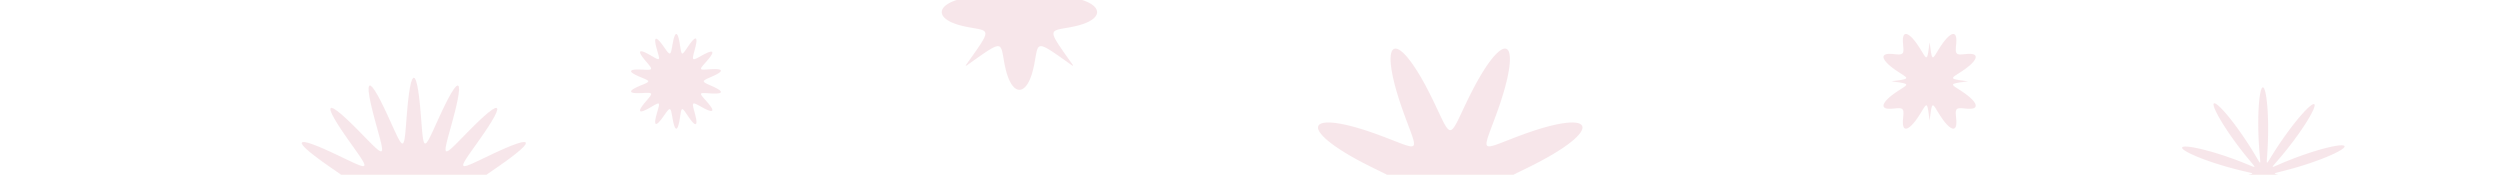 <svg width="1030" height="72" viewBox="0 0 1030 72" fill="none" xmlns="http://www.w3.org/2000/svg">
<g clip-path="url(#clip0_40586_297)">
<path fill-rule="evenodd" clip-rule="evenodd" d="M197.149 85.489V85.489L197.256 85.758L197.578 86.033L198.12 86.321L198.89 86.63L199.897 86.966L201.153 87.338L202.668 87.753L204.445 88.221L206.481 88.749L208.755 89.342L211.221 90.004L213.801 90.731L216.372 91.51L218.769 92.318L220.794 93.12L222.244 93.872L222.949 94.528L222.817 95.046L221.857 95.405L220.178 95.599L217.96 95.644L215.41 95.571L212.723 95.414L210.059 95.208L207.532 94.982L205.215 94.761L203.146 94.56L201.341 94.393L199.801 94.268L198.518 94.191L197.479 94.166L196.671 94.197L196.084 94.288L195.707 94.442L195.534 94.664L195.561 94.96L195.789 95.337L196.219 95.803L196.857 96.367L197.71 97.04L198.784 97.832L200.087 98.755L201.619 99.818L203.372 101.026L205.324 102.378L207.428 103.857L209.607 105.433L211.748 107.048L213.7 108.622L215.288 110.053L216.338 111.23L216.71 112.051L216.339 112.453L215.251 112.42L213.557 111.992L211.424 111.248L209.036 110.288L206.564 109.211L204.14 108.103L201.858 107.028L199.776 106.033L197.923 105.145L196.306 104.381L194.923 103.747L193.764 103.246L192.815 102.879L192.063 102.643L191.497 102.539L191.106 102.566L190.883 102.729L190.823 103.03L190.924 103.476L191.184 104.076L191.607 104.841L192.195 105.783L192.95 106.914L193.876 108.248L194.968 109.793L196.218 111.55L197.603 113.508L199.082 115.634L200.593 117.869L202.044 120.119L203.321 122.251L204.291 124.108L204.832 125.526L204.85 126.368L204.314 126.555L203.257 126.093L201.777 125.061L200.004 123.595L198.079 121.854L196.124 119.988L194.233 118.118L192.469 116.337L190.868 114.702L189.446 113.25L188.204 111.995L187.136 110.944L186.232 110.094L185.479 109.44L184.866 108.978L184.381 108.703L184.015 108.613L183.76 108.706L183.611 108.986L183.562 109.458L183.612 110.13L183.757 111.014L183.997 112.123L184.331 113.468L184.754 115.063L185.262 116.914L185.844 119.017L186.482 121.352L187.149 123.873L187.804 126.497L188.392 129.1L188.85 131.517L189.108 133.551L189.106 135.007L188.809 135.732L188.214 135.648L187.357 134.781L186.302 133.247L185.128 131.225L183.911 128.908L182.714 126.479L181.582 124.081L180.54 121.817L179.602 119.752L178.77 117.922L178.04 116.34L177.403 115.008L176.851 113.922L176.372 113.071L175.959 112.447L175.602 112.043L175.294 111.852L175.026 111.871L174.793 112.103L174.589 112.55L174.409 113.221L174.245 114.123L174.094 115.271L173.949 116.674L173.803 118.343L173.649 120.281L173.477 122.481L173.278 124.915L173.042 127.525L172.758 130.219L172.419 132.855L172.02 135.251L171.564 137.201L171.063 138.501L170.535 139L170.005 138.637L169.498 137.456L169.035 135.597L168.626 133.258L168.277 130.646L167.985 127.952L167.742 125.321L167.538 122.854L167.363 120.615L167.206 118.634L167.059 116.922L166.915 115.477L166.765 114.289L166.604 113.349L166.426 112.642L166.227 112.16L165.999 111.894L165.737 111.841L165.436 111.998L165.087 112.368L164.683 112.957L164.216 113.771L163.676 114.819L163.053 116.111L162.338 117.653L161.523 119.444L160.602 121.474L159.576 123.71L158.457 126.092L157.268 128.525L156.05 130.87L154.865 132.953L153.786 134.577L152.892 135.56L152.252 135.773L151.906 135.175L151.859 133.826L152.079 131.872L152.51 129.503L153.082 126.917L153.73 124.287L154.398 121.743L155.043 119.374L155.636 117.232L156.156 115.341L156.593 113.705L156.941 112.321L157.196 111.176L157.357 110.257L157.422 109.551L157.389 109.048L157.256 108.738L157.018 108.615L156.671 108.677L156.205 108.922L155.613 109.354L154.883 109.976L154.004 110.795L152.963 111.814L151.75 113.036L150.356 114.458L148.783 116.065L147.043 117.827L145.169 119.687L143.218 121.562L141.281 123.332L139.475 124.852L137.939 125.963L136.807 126.524L136.184 126.442L136.114 125.702L136.577 124.367L137.487 122.569L138.723 120.47L140.155 118.23L141.663 115.985L143.152 113.836L144.555 111.849L145.828 110.059L146.947 108.48L147.899 107.113L148.682 105.95L149.296 104.979L149.745 104.187L150.031 103.561L150.157 103.091L150.122 102.767L149.926 102.583L149.562 102.534L149.025 102.617L148.303 102.832L147.387 103.179L146.262 103.658L144.915 104.271L143.336 105.015L141.52 105.884L139.473 106.864L137.221 107.928L134.814 109.034L132.341 110.121L129.93 111.107L127.744 111.892L125.967 112.376L124.774 112.476L124.285 112.144L124.541 111.386L125.49 110.261L127.003 108.863L128.91 107.304L131.031 105.689L133.213 104.103L135.335 102.605L137.315 101.232L139.102 100.001L140.67 98.915L142.009 97.97L143.12 97.157L144.007 96.467L144.679 95.886L145.142 95.405L145.401 95.015L145.461 94.706L145.32 94.472L144.976 94.308L144.422 94.207L143.651 94.167L142.649 94.183L141.405 94.252L139.907 94.37L138.145 94.531L136.118 94.727L133.838 94.946L131.34 95.173L128.692 95.384L125.999 95.551L123.415 95.64L121.13 95.615L119.352 95.446L118.267 95.115L118 94.62L118.576 93.984L119.917 93.244L121.864 92.447L124.216 91.637L126.771 90.852L129.358 90.116L131.849 89.443L134.158 88.839L136.234 88.301L138.053 87.824L139.608 87.401L140.905 87.023L141.952 86.681L142.759 86.369L143.336 86.078L143.693 85.801L143.834 85.532L143.761 85.263L143.474 84.99L142.967 84.704L142.234 84.399L141.265 84.068L140.049 83.702L138.577 83.294L136.841 82.835L134.846 82.317L132.608 81.735L130.167 81.084L127.599 80.367L125.016 79.595L122.579 78.79L120.481 77.984L118.926 77.22L118.094 76.546L118.09 76.004L118.924 75.619L120.499 75.4L122.645 75.332L125.156 75.388L127.833 75.534L130.509 75.735L133.064 75.959L135.418 76.183L137.528 76.388L139.375 76.561L140.956 76.693L142.28 76.778L143.357 76.812L144.201 76.79L144.823 76.709L145.232 76.565L145.438 76.354L145.442 76.07L145.246 75.706L144.849 75.255L144.244 74.708L143.426 74.053L142.387 73.281L141.121 72.379L139.626 71.339L137.907 70.154L135.984 68.825L133.9 67.364L131.726 65.8L129.57 64.187L127.577 62.599L125.918 61.138L124.773 59.914L124.286 59.031L124.538 58.56L125.517 58.525L127.125 58.895L129.2 59.595L131.559 60.527L134.028 61.592L136.467 62.7L138.776 63.783L140.892 64.793L142.783 65.699L144.438 66.484L145.858 67.139L147.052 67.661L148.033 68.05L148.815 68.306L149.41 68.432L149.828 68.425L150.078 68.284L150.163 68.006L150.089 67.583L149.854 67.008L149.457 66.27L148.896 65.358L148.167 64.257L147.269 62.956L146.202 61.445L144.976 59.721L143.611 57.794L142.143 55.691L140.632 53.468L139.164 51.213L137.851 49.052L136.823 47.14L136.207 45.642L136.101 44.702L136.55 44.408L137.529 44.77L138.95 45.72L140.685 47.127L142.595 48.834L144.552 50.69L146.458 52.566L148.246 54.366L149.874 56.027L151.325 57.51L152.596 58.797L153.691 59.88L154.62 60.762L155.396 61.447L156.031 61.938L156.536 62.243L156.92 62.363L157.192 62.299L157.358 62.049L157.422 61.608L157.388 60.968L157.258 60.119L157.033 59.047L156.714 57.74L156.305 56.186L155.81 54.376L155.239 52.312L154.608 50.012L153.943 47.516L153.283 44.901L152.68 42.284L152.197 39.826L151.903 37.717L151.86 36.157L152.109 35.308L152.658 35.263L153.477 36.011L154.506 37.449L155.666 39.407L156.88 41.689L158.084 44.111L159.229 46.522L160.286 48.812L161.241 50.912L162.09 52.781L162.836 54.403L163.487 55.774L164.052 56.899L164.541 57.787L164.964 58.446L165.33 58.885L165.646 59.11L165.919 59.124L166.157 58.926L166.365 58.514L166.55 57.879L166.715 57.014L166.868 55.907L167.013 54.545L167.159 52.919L167.311 51.023L167.48 48.864L167.674 46.465L167.903 43.877L168.179 41.189L168.509 38.532L168.898 36.084L169.345 34.049L169.84 32.634L170.365 32L170.897 32.226L171.409 33.284L171.881 35.047L172.298 37.324L172.657 39.906L172.957 42.598L173.207 45.247L173.417 47.745L173.596 50.023L173.755 52.047L173.903 53.802L174.048 55.289L174.196 56.516L174.355 57.495L174.529 58.239L174.725 58.756L174.948 59.056L175.204 59.143L175.499 59.019L175.84 58.683L176.234 58.13L176.691 57.352L177.219 56.342L177.827 55.089L178.527 53.587L179.326 51.835L180.23 49.842L181.239 47.636L182.345 45.272L183.525 42.839L184.742 40.468L185.937 38.331L187.038 36.621L187.967 35.525L188.651 35.184L189.045 35.655L189.138 36.892L188.957 38.762L188.556 41.079L188.001 43.642L187.361 46.275L186.693 48.84L186.042 51.241L185.44 53.421L184.907 55.353L184.456 57.029L184.094 58.453L183.824 59.635L183.648 60.589L183.568 61.328L183.585 61.863L183.702 62.203L183.922 62.356L184.252 62.323L184.698 62.107L185.269 61.705L185.976 61.114L186.831 60.327L187.845 59.34L189.031 58.15L190.395 56.759L191.941 55.18L193.655 53.44L195.511 51.59L197.455 49.711L199.402 47.915L201.237 46.344L202.826 45.158L204.03 44.502L204.739 44.478L204.897 45.116L204.515 46.363L203.669 48.097L202.476 50.16L201.067 52.388L199.564 54.64L198.066 56.809L196.646 58.825L195.35 60.648L194.206 62.261L193.227 63.661L192.417 64.856L191.776 65.857L191.301 66.677L190.989 67.328L190.838 67.822L190.847 68.169L191.017 68.375L191.354 68.445L191.863 68.383L192.554 68.189L193.439 67.863L194.53 67.405L195.841 66.813L197.382 66.09L199.16 65.24L201.172 64.277L203.394 63.224L205.781 62.12L208.251 61.025L210.682 60.018L212.916 59.194L214.77 58.655L216.067 58.489L216.673 58.752L216.535 59.444L215.689 60.517L214.254 61.879L212.398 63.419L210.3 65.032L208.118 66.627L205.98 68.142L203.974 69.536L202.154 70.791L200.55 71.9L199.174 72.867L198.028 73.7L197.105 74.409L196.399 75.006L195.904 75.502L195.612 75.906L195.521 76.228L195.63 76.473L195.941 76.648L196.461 76.759L197.197 76.808L198.161 76.801L199.365 76.74L200.822 76.629L202.542 76.475L204.528 76.284L206.769 76.067L209.235 75.841L211.866 75.626L214.56 75.449L217.174 75.346L219.52 75.35L221.393 75.494L222.598 75.799L223 76.269L222.556 76.884L221.327 77.611L219.464 78.402L217.163 79.213L214.628 80.004L212.036 80.749L209.522 81.432L207.181 82.047L205.066 82.595L203.205 83.082L201.607 83.513L200.27 83.898L199.184 84.244L198.34 84.561L197.726 84.855L197.335 85.134L197.16 85.404L197.149 85.489Z" fill="#F1CED7" fill-opacity="0.5"/>
<path fill-rule="evenodd" clip-rule="evenodd" d="M452 4.999V4.999L451.979 5.319L451.917 5.638L451.814 5.954L451.671 6.267L451.488 6.575L451.268 6.878L451.012 7.174L450.721 7.462L450.398 7.743L450.045 8.014L449.664 8.276L449.258 8.527L448.829 8.769L448.38 8.999L447.913 9.218L447.431 9.426L446.938 9.624L446.434 9.81L445.923 9.985L445.407 10.15L444.889 10.305L444.37 10.449L443.852 10.584L443.338 10.711L442.829 10.829L442.326 10.939L441.832 11.042L441.347 11.138L440.873 11.228L440.41 11.313L439.96 11.393L439.524 11.47L439.102 11.542L438.694 11.612L438.302 11.68L437.925 11.747L437.565 11.812L437.221 11.878L436.894 11.944L436.583 12.011L436.29 12.08L436.014 12.151L435.755 12.225L435.513 12.303L435.289 12.385L435.083 12.472L434.894 12.565L434.723 12.664L434.569 12.771L434.434 12.885L434.318 13.008L434.22 13.141L434.14 13.285L434.08 13.44L434.04 13.608L434.02 13.79L434.021 13.987L434.043 14.2L434.088 14.432L434.156 14.684L434.249 14.959L434.367 15.257L434.513 15.581L434.687 15.935L434.893 16.321L435.131 16.743L435.405 17.205L435.718 17.71L436.073 18.265L436.473 18.875L436.924 19.546L437.429 20.287L437.997 21.105L438.632 22.012L439.343 23.02L440.14 24.142L441.033 25.395L442.036 26.799L441.918 27.121L440.501 26.109L439.237 25.207L438.105 24.403L437.089 23.686L436.174 23.044L435.349 22.472L434.603 21.962L433.926 21.507L433.312 21.103L432.753 20.745L432.243 20.429L431.779 20.152L431.354 19.91L430.965 19.702L430.608 19.526L430.282 19.378L429.981 19.257L429.706 19.163L429.452 19.092L429.218 19.046L429.003 19.022L428.805 19.019L428.622 19.038L428.453 19.076L428.297 19.135L428.152 19.212L428.019 19.309L427.895 19.424L427.78 19.558L427.673 19.71L427.573 19.879L427.48 20.067L427.392 20.272L427.31 20.495L427.231 20.735L427.157 20.992L427.086 21.267L427.017 21.559L426.949 21.868L426.883 22.194L426.818 22.537L426.752 22.896L426.686 23.271L426.618 23.662L426.548 24.069L426.476 24.49L426.4 24.925L426.32 25.374L426.235 25.835L426.146 26.309L426.05 26.793L425.948 27.287L425.838 27.788L425.721 28.297L425.595 28.811L425.46 29.329L425.317 29.848L425.163 30.366L424.999 30.882L424.824 31.394L424.639 31.898L424.443 32.393L424.235 32.875L424.017 33.343L423.787 33.794L423.547 34.224L423.296 34.632L423.035 35.015L422.765 35.371L422.485 35.696L422.197 35.99L421.902 36.249L421.6 36.472L421.292 36.657L420.979 36.804L420.663 36.91L420.345 36.976L420.025 37L419.705 36.983L419.387 36.924L419.07 36.824L418.757 36.684L418.448 36.504L418.145 36.287L417.849 36.033L417.559 35.745L417.279 35.425L417.006 35.074L416.744 34.695L416.492 34.291L416.25 33.864L416.018 33.416L415.798 32.951L415.589 32.47L415.391 31.977L415.204 31.475L415.028 30.964L414.862 30.449L414.707 29.93L414.561 29.411L414.425 28.893L414.298 28.379L414.18 27.869L414.069 27.366L413.965 26.871L413.869 26.385L413.778 25.91L413.693 25.447L413.612 24.996L413.536 24.558L413.463 24.135L413.392 23.726L413.324 23.332L413.258 22.955L413.192 22.593L413.127 22.248L413.061 21.919L412.994 21.607L412.925 21.313L412.854 21.035L412.78 20.775L412.703 20.532L412.621 20.306L412.534 20.098L412.442 19.908L412.343 19.735L412.237 19.581L412.123 19.444L412.001 19.326L411.869 19.227L411.726 19.146L411.572 19.084L411.405 19.042L411.225 19.021L411.029 19.02L410.817 19.041L410.586 19.084L410.336 19.15L410.064 19.24L409.767 19.357L409.445 19.5L409.094 19.672L408.71 19.875L408.291 20.111L407.833 20.382L407.331 20.692L406.78 21.043L406.175 21.439L405.509 21.886L404.774 22.387L403.962 22.949L403.063 23.578L402.064 24.284L400.951 25.073L399.709 25.958L398.318 26.951L397.793 27.038L398.814 25.608L399.724 24.332L400.535 23.191L401.26 22.166L401.906 21.244L402.484 20.412L402.999 19.659L403.458 18.977L403.866 18.358L404.228 17.795L404.547 17.282L404.827 16.814L405.071 16.386L405.282 15.994L405.461 15.636L405.611 15.306L405.734 15.004L405.83 14.727L405.902 14.471L405.951 14.236L405.977 14.02L405.981 13.82L405.964 13.636L405.927 13.466L405.87 13.309L405.794 13.163L405.699 13.029L405.585 12.904L405.453 12.789L405.303 12.681L405.134 12.581L404.948 12.487L404.744 12.399L404.523 12.316L404.284 12.237L404.028 12.163L403.755 12.091L403.464 12.022L403.156 11.954L402.832 11.888L402.49 11.823L402.133 11.757L401.759 11.691L401.369 11.623L400.964 11.554L400.544 11.481L400.11 11.406L399.662 11.326L399.201 11.242L398.729 11.153L398.245 11.057L397.753 10.956L397.251 10.847L396.743 10.73L396.229 10.605L395.712 10.471L395.193 10.328L394.675 10.175L394.158 10.012L393.646 9.838L393.141 9.654L392.646 9.459L392.162 9.252L391.693 9.035L391.241 8.806L390.809 8.567L390.399 8.317L390.014 8.056L389.656 7.787L389.328 7.508L389.032 7.22L388.77 6.925L388.544 6.624L388.355 6.316L388.206 6.004L388.096 5.688L388.027 5.37L388 5.05L388.014 4.731L388.07 4.412L388.166 4.095L388.303 3.781L388.48 3.472L388.694 3.169L388.945 2.872L389.23 2.582L389.548 2.3L389.897 2.027L390.273 1.764L390.676 1.511L391.101 1.268L391.547 1.036L392.011 0.815L392.49 0.605L392.982 0.406L393.485 0.218L393.994 0.041L394.51 -0.125L395.028 -0.282L395.547 -0.428L396.065 -0.565L396.58 -0.692L397.09 -0.812L397.594 -0.923L398.089 -1.027L398.576 -1.124L399.052 -1.215L399.516 -1.301L399.968 -1.382L400.407 -1.459L400.832 -1.532L401.242 -1.602L401.636 -1.671L402.015 -1.737L402.378 -1.803L402.725 -1.869L403.055 -1.934L403.368 -2.001L403.664 -2.07L403.943 -2.141L404.205 -2.214L404.449 -2.291L404.676 -2.373L404.885 -2.459L405.077 -2.551L405.251 -2.649L405.407 -2.754L405.545 -2.868L405.664 -2.989L405.766 -3.12L405.848 -3.262L405.911 -3.415L405.954 -3.581L405.978 -3.761L405.98 -3.955L405.961 -4.166L405.92 -4.395L405.856 -4.644L405.767 -4.914L405.653 -5.208L405.512 -5.529L405.342 -5.878L405.142 -6.259L404.909 -6.675L404.64 -7.129L404.334 -7.628L403.986 -8.174L403.593 -8.775L403.151 -9.436L402.655 -10.165L402.098 -10.97L401.474 -11.863L400.775 -12.853L399.993 -13.956L399.115 -15.187L398.131 -16.566L397.84 -17.294L399.283 -16.263L400.571 -15.345L401.722 -14.526L402.756 -13.796L403.686 -13.143L404.525 -12.56L405.283 -12.04L405.97 -11.577L406.594 -11.165L407.161 -10.8L407.678 -10.477L408.15 -10.194L408.581 -9.948L408.975 -9.734L409.336 -9.553L409.668 -9.4L409.972 -9.276L410.251 -9.177L410.509 -9.103L410.745 -9.053L410.963 -9.025L411.164 -9.019L411.349 -9.034L411.521 -9.07L411.679 -9.125L411.825 -9.2L411.96 -9.293L412.085 -9.406L412.202 -9.536L412.31 -9.685L412.411 -9.852L412.505 -10.037L412.594 -10.239L412.677 -10.459L412.756 -10.697L412.831 -10.951L412.903 -11.223L412.972 -11.513L413.039 -11.819L413.106 -12.142L413.171 -12.482L413.237 -12.839L413.303 -13.211L413.37 -13.6L413.44 -14.004L413.512 -14.423L413.587 -14.856L413.666 -15.303L413.75 -15.762L413.839 -16.234L413.934 -16.716L414.035 -17.208L414.144 -17.709L414.26 -18.217L414.384 -18.73L414.517 -19.247L414.659 -19.766L414.812 -20.285L414.974 -20.802L415.147 -21.314L415.33 -21.819L415.525 -22.316L415.73 -22.8L415.947 -23.271L416.175 -23.724L416.413 -24.158L416.662 -24.57L416.922 -24.957L417.191 -25.317L417.469 -25.648L417.756 -25.946L418.05 -26.211L418.351 -26.44L418.658 -26.632L418.97 -26.784L419.285 -26.897L419.604 -26.969L419.923 -27L420.243 -26.989L420.562 -26.937L420.879 -26.843L421.193 -26.71L421.502 -26.536L421.806 -26.325L422.104 -26.077L422.394 -25.794L422.677 -25.479L422.95 -25.133L423.214 -24.758L423.468 -24.358L423.712 -23.934L423.945 -23.49L424.167 -23.027L424.378 -22.549L424.578 -22.058L424.767 -21.556L424.944 -21.047L425.112 -20.532L425.269 -20.014L425.416 -19.495L425.553 -18.977L425.682 -18.462L425.802 -17.951L425.913 -17.447L426.018 -16.95L426.116 -16.463L426.207 -15.986L426.294 -15.521L426.375 -15.068L426.452 -14.628L426.525 -14.202L426.596 -13.791L426.664 -13.395L426.731 -13.015L426.797 -12.651L426.862 -12.303L426.928 -11.972L426.995 -11.657L427.063 -11.36L427.134 -11.079L427.207 -10.816L427.284 -10.57L427.365 -10.342L427.451 -10.131L427.543 -9.938L427.64 -9.763L427.745 -9.605L427.857 -9.466L427.978 -9.345L428.109 -9.242L428.25 -9.158L428.402 -9.094L428.567 -9.049L428.745 -9.024L428.938 -9.02L429.148 -9.037L429.375 -9.076L429.623 -9.139L429.891 -9.225L430.183 -9.337L430.501 -9.476L430.848 -9.644L431.226 -9.842L431.639 -10.072L432.091 -10.337L432.585 -10.641L433.128 -10.985L433.724 -11.374L434.38 -11.812L435.103 -12.304L435.902 -12.856L436.787 -13.475L437.769 -14.167L438.863 -14.942L440.083 -15.811L441.449 -16.787L442.38 -17.282L441.34 -15.826L440.413 -14.527L439.587 -13.365L438.85 -12.323L438.191 -11.385L437.603 -10.54L437.078 -9.775L436.611 -9.083L436.195 -8.454L435.826 -7.883L435.501 -7.362L435.215 -6.887L434.965 -6.453L434.749 -6.056L434.565 -5.692L434.41 -5.358L434.284 -5.052L434.183 -4.77L434.107 -4.512L434.055 -4.273L434.026 -4.054L434.018 -3.852L434.031 -3.665L434.065 -3.493L434.119 -3.334L434.192 -3.187L434.284 -3.051L434.395 -2.925L434.524 -2.807L434.672 -2.699L434.837 -2.597L435.02 -2.502L435.221 -2.413L435.44 -2.33L435.676 -2.251L435.929 -2.175L436.2 -2.103L436.488 -2.034L436.793 -1.966L437.115 -1.9L437.454 -1.834L437.809 -1.769L438.18 -1.703L438.567 -1.635L438.97 -1.566L439.388 -1.494L439.82 -1.419L440.266 -1.34L440.724 -1.257L441.195 -1.168L441.676 -1.074L442.168 -0.973L442.668 -0.866L443.175 -0.75L443.688 -0.627L444.205 -0.494L444.724 -0.353L445.242 -0.201L445.759 -0.04L446.272 0.132L446.778 0.315L447.275 0.508L447.761 0.713L448.233 0.929L448.688 1.156L449.123 1.394L449.537 1.642L449.926 1.9L450.288 2.169L450.621 2.446L450.923 2.732L451.19 3.026L451.422 3.327L451.617 3.633L451.773 3.945L451.889 4.26L451.964 4.578L451.998 4.898L452 4.999Z" fill="#F1CED7" fill-opacity="0.5"/>
<path fill-rule="evenodd" clip-rule="evenodd" d="M618.989 75.501L619.014 75.721L619.088 75.941L619.212 76.165L619.387 76.394L619.612 76.628L619.89 76.871L620.221 77.124L620.607 77.388L621.048 77.666L621.548 77.959L622.106 78.269L622.726 78.599L623.408 78.951L624.154 79.327L624.967 79.729L625.847 80.16L626.795 80.623L627.812 81.119L628.897 81.651L630.05 82.221L631.268 82.831L632.549 83.483L633.887 84.178L635.277 84.916L636.71 85.697L638.176 86.521L639.663 87.385L641.155 88.285L642.635 89.218L644.084 90.176L645.481 91.153L646.802 92.14L648.023 93.125L649.121 94.097L650.071 95.044L650.852 95.952L651.443 96.808L651.828 97.599L651.994 98.313L651.935 98.939L651.649 99.468L651.138 99.895L650.413 100.214L649.487 100.425L648.378 100.53L647.109 100.531L645.701 100.436L644.183 100.251L642.578 99.987L640.912 99.653L639.209 99.26L637.491 98.819L635.779 98.341L634.088 97.836L632.434 97.313L630.83 96.781L629.284 96.248L627.803 95.72L626.394 95.203L625.059 94.702L623.801 94.221L622.62 93.764L621.516 93.333L620.487 92.931L619.533 92.559L618.651 92.218L617.838 91.91L617.092 91.635L616.41 91.395L615.79 91.189L615.228 91.019L614.724 90.886L614.274 90.789L613.877 90.73L613.53 90.71L613.234 90.73L612.985 90.793L612.784 90.899L612.63 91.052L612.522 91.253L612.457 91.502L612.434 91.8L612.451 92.149L612.506 92.55L612.598 93.003L612.726 93.513L612.89 94.079L613.09 94.706L613.323 95.395L613.59 96.15L613.89 96.972L614.222 97.865L614.585 98.831L614.978 99.872L615.399 100.99L615.846 102.187L616.316 103.462L616.806 104.815L617.313 106.244L617.831 107.746L618.354 109.316L618.877 110.945L619.392 112.626L619.889 114.345L620.361 116.088L620.797 117.837L621.187 119.573L621.52 121.274L621.786 122.914L621.973 124.469L622.074 125.912L622.081 127.217L621.987 128.36L621.787 129.319L621.482 130.074L621.072 130.611L620.56 130.921L619.952 131L619.258 130.849L618.487 130.474L617.651 129.888L616.763 129.108L615.835 128.153L614.882 127.046L613.915 125.812L612.946 124.473L611.986 123.056L611.043 121.584L610.125 120.079L609.238 118.56L608.387 117.045L607.575 115.55L606.804 114.087L606.076 112.668L605.39 111.301L604.747 109.991L604.144 108.745L603.581 107.566L603.056 106.455L602.566 105.414L602.11 104.443L601.684 103.542L601.287 102.709L600.916 101.943L600.568 101.243L600.243 100.607L599.936 100.034L599.647 99.521L599.374 99.066L599.113 98.669L598.864 98.328L598.625 98.041L598.394 97.807L598.169 97.625L597.949 97.494L597.732 97.415L597.517 97.385L597.302 97.406L597.085 97.478L596.866 97.6L596.642 97.774L596.412 98L596.174 98.278L595.927 98.611L595.669 98.999L595.397 99.445L595.111 99.948L594.807 100.512L594.485 101.138L594.141 101.827L593.774 102.582L593.381 103.404L592.96 104.295L592.509 105.255L592.024 106.285L591.505 107.384L590.948 108.553L590.352 109.789L589.715 111.088L589.036 112.447L588.314 113.858L587.551 115.314L586.745 116.805L585.9 118.318L585.018 119.837L584.105 121.346L583.166 122.825L582.207 124.252L581.239 125.605L580.271 126.858L579.315 127.987L578.383 128.967L577.487 129.777L576.642 130.395L575.86 130.804L575.153 130.991L574.531 130.949L574.003 130.676L573.576 130.174L573.254 129.453L573.038 128.526L572.927 127.41L572.918 126.129L573.004 124.707L573.179 123.168L573.433 121.54L573.756 119.847L574.137 118.115L574.567 116.366L575.033 114.621L575.528 112.897L576.04 111.21L576.562 109.571L577.086 107.992L577.605 106.479L578.114 105.038L578.607 103.672L579.081 102.385L579.532 101.176L579.957 100.045L580.354 98.992L580.722 98.014L581.059 97.109L581.364 96.276L581.637 95.511L581.876 94.811L582.08 94.175L582.25 93.599L582.384 93.081L582.482 92.618L582.543 92.21L582.566 91.853L582.549 91.546L582.491 91.289L582.39 91.081L582.244 90.92L582.05 90.806L581.809 90.737L581.52 90.71L581.182 90.724L580.793 90.777L580.351 90.868L579.856 90.996L579.304 91.16L578.693 91.36L578.021 91.595L577.286 91.864L576.483 92.167L575.612 92.502L574.669 92.87L573.653 93.267L572.561 93.694L571.392 94.147L570.146 94.624L568.824 95.122L567.426 95.637L565.957 96.163L564.421 96.696L562.825 97.229L561.178 97.754L559.493 98.263L557.782 98.746L556.064 99.193L554.358 99.594L552.684 99.938L551.068 100.214L549.534 100.412L548.107 100.522L546.814 100.537L545.678 100.449L544.721 100.255L543.963 99.953L543.418 99.543L543.095 99.03L543 98.419L543.131 97.718L543.482 96.939L544.041 96.092L544.792 95.192L545.717 94.25L546.793 93.281L547.996 92.297L549.303 91.31L550.689 90.331L552.132 89.369L553.608 88.432L555.099 87.526L556.588 86.656L558.058 85.826L559.497 85.038L560.894 84.293L562.241 83.591L563.532 82.932L564.76 82.315L565.924 81.739L567.02 81.201L568.048 80.699L569.007 80.232L569.897 79.796L570.721 79.389L571.478 79.009L572.17 78.653L572.799 78.32L573.367 78.007L573.876 77.711L574.327 77.431L574.721 77.165L575.061 76.911L575.347 76.666L575.581 76.43L575.763 76.201L575.895 75.977L575.978 75.756L576.01 75.536L575.993 75.317L575.927 75.097L575.811 74.874L575.644 74.646L575.427 74.412L575.157 74.171L574.835 73.92L574.458 73.658L574.026 73.383L573.536 73.092L572.987 72.785L572.377 72.458L571.705 72.11L570.969 71.738L570.167 71.34L569.298 70.914L568.361 70.456L567.355 69.966L566.28 69.44L565.138 68.876L563.93 68.272L562.659 67.627L561.329 66.939L559.947 66.207L558.52 65.433L557.059 64.616L555.575 63.758L554.083 62.864L552.599 61.936L551.144 60.981L549.737 60.006L548.403 59.021L547.164 58.035L546.044 57.059L545.069 56.108L544.26 55.192L543.638 54.327L543.219 53.525L543.017 52.798L543.04 52.157L543.291 51.612L543.766 51.169L544.457 50.832L545.353 50.604L546.434 50.483L547.679 50.465L549.066 50.546L550.569 50.717L552.162 50.969L553.82 51.293L555.518 51.677L557.235 52.111L558.95 52.583L560.645 53.085L562.305 53.606L563.918 54.137L565.474 54.67L566.966 55.2L568.386 55.719L569.733 56.222L571.004 56.706L572.197 57.168L573.313 57.603L574.354 58.01L575.32 58.387L576.213 58.733L577.037 59.046L577.794 59.326L578.486 59.572L579.116 59.783L579.686 59.959L580.199 60.099L580.658 60.201L581.063 60.267L581.418 60.293L581.722 60.279L581.979 60.223L582.187 60.124L582.349 59.979L582.464 59.785L582.535 59.544L582.565 59.253L582.555 58.913L582.506 58.521L582.419 58.076L582.297 57.575L582.138 57.018L581.944 56.401L581.716 55.722L581.455 54.978L581.16 54.167L580.833 53.285L580.475 52.331L580.087 51.302L579.67 50.196L579.227 49.012L578.76 47.749L578.273 46.409L577.769 44.991L577.252 43.501L576.729 41.942L576.206 40.321L575.689 38.648L575.188 36.934L574.712 35.194L574.269 33.444L573.871 31.704L573.529 29.997L573.252 28.345L573.051 26.775L572.935 25.313L572.914 23.984L572.991 22.813L573.174 21.824L573.462 21.035L573.856 20.462L574.352 20.116L574.945 20L575.626 20.115L576.386 20.455L577.212 21.008L578.093 21.758L579.015 22.687L579.965 23.771L580.93 24.987L581.9 26.311L582.862 27.717L583.808 29.182L584.731 30.683L585.623 32.201L586.48 33.718L587.298 35.217L588.076 36.685L588.811 38.112L589.503 39.488L590.153 40.807L590.762 42.063L591.331 43.254L591.863 44.376L592.358 45.428L592.82 46.41L593.25 47.322L593.652 48.166L594.027 48.942L594.378 49.653L594.707 50.299L595.016 50.882L595.308 51.405L595.584 51.868L595.846 52.274L596.097 52.624L596.337 52.92L596.57 53.163L596.795 53.353L597.016 53.492L597.233 53.579L597.449 53.616L597.664 53.603L597.88 53.54L598.099 53.425L598.322 53.26L598.551 53.043L598.787 52.773L599.033 52.449L599.289 52.069L599.559 51.633L599.843 51.139L600.143 50.585L600.462 49.969L600.802 49.29L601.166 48.545L601.554 47.734L601.971 46.855L602.417 45.906L602.896 44.887L603.41 43.798L603.961 42.641L604.551 41.416L605.181 40.126L605.853 38.776L606.568 37.373L607.325 35.923L608.124 34.437L608.963 32.927L609.839 31.408L610.747 29.896L611.683 28.411L612.639 26.974L613.606 25.608L614.575 24.337L615.534 23.187L616.471 22.181L617.373 21.343L618.227 20.693L619.02 20.25L619.74 20.026L620.376 20.031L620.919 20.268L621.363 20.734L621.702 21.421L621.935 22.317L622.062 23.403L622.087 24.659L622.015 26.061L621.854 27.583L621.612 29.199L621.3 30.883L620.927 32.61L620.505 34.358L620.043 36.105L619.552 37.833L619.042 39.527L618.521 41.174L617.997 42.764L617.477 44.288L616.966 45.741L616.47 47.118L615.993 48.419L615.538 49.64L615.109 50.783L614.707 51.849L614.334 52.838L613.992 53.754L613.682 54.599L613.404 55.375L613.16 56.084L612.95 56.731L612.775 57.316L612.635 57.844L612.531 58.315L612.464 58.732L612.435 59.097L612.445 59.411L612.497 59.676L612.591 59.892L612.73 60.06L612.916 60.181L613.149 60.258L613.431 60.291L613.761 60.284L614.142 60.237L614.575 60.152L615.062 60.03L615.604 59.872L616.206 59.677L616.868 59.448L617.593 59.184L618.384 58.887L619.244 58.556L620.176 58.194L621.18 57.801L622.26 57.379L623.417 56.93L624.65 56.456L625.961 55.962L627.346 55.449L628.805 54.924L630.331 54.392L631.917 53.859L633.557 53.332L635.237 52.82L636.944 52.332L638.662 51.879L640.372 51.469L642.052 51.115L643.679 50.828L645.229 50.617L646.674 50.492L647.99 50.462L649.153 50.533L650.139 50.71L650.93 50.995L651.51 51.387L651.868 51.885L652 52.481L651.905 53.168L651.588 53.935L651.062 54.772L650.34 55.665L649.441 56.601L648.388 57.566L647.203 58.549L645.911 59.536L644.536 60.517L643.101 61.483L641.628 62.424L640.138 63.335L638.648 64.211L637.174 65.048L635.73 65.843L634.325 66.595L632.969 67.303L631.67 67.969L630.431 68.592L629.257 69.175L628.15 69.719L627.111 70.226L626.141 70.699L625.24 71.14L624.406 71.551L623.638 71.935L622.936 72.294L622.297 72.631L621.719 72.948L621.201 73.246L620.741 73.528L620.338 73.796L619.99 74.052L619.695 74.298L619.453 74.535L619.262 74.766L619.122 74.991L619.032 75.212L618.992 75.432L618.989 75.501Z" fill="#F1CED7" fill-opacity="0.5"/>
<path fill-rule="evenodd" clip-rule="evenodd" d="M937.235 71.478V71.478L937.252 71.526L937.304 71.574L937.392 71.624L937.517 71.678L937.682 71.736L937.89 71.8L938.144 71.872L938.449 71.953L938.811 72.046L939.235 72.152L939.73 72.275L940.303 72.418L940.962 72.584L941.718 72.778L942.579 73.003L943.556 73.265L944.658 73.57L945.89 73.922L947.257 74.326L948.759 74.787L950.389 75.308L952.133 75.889L953.969 76.531L955.86 77.226L957.762 77.965L959.618 78.734L961.361 79.514L962.921 80.28L964.224 81.005L965.205 81.66L965.809 82.216L966 82.651L965.763 82.945L965.108 83.086L964.069 83.074L962.698 82.915L961.062 82.623L959.235 82.219L957.29 81.725L955.299 81.168L953.32 80.572L951.403 79.959L949.586 79.347L947.894 78.751L946.34 78.184L944.933 77.653L943.671 77.162L942.549 76.714L941.56 76.31L940.692 75.949L939.936 75.629L939.281 75.349L938.715 75.105L938.229 74.895L937.815 74.716L937.464 74.567L937.169 74.446L936.926 74.35L936.728 74.28L936.574 74.234L936.459 74.213L936.382 74.216L936.342 74.245L936.339 74.302L936.372 74.386L936.439 74.5L936.542 74.645L936.682 74.825L936.86 75.042L937.08 75.302L937.344 75.609L937.658 75.971L938.024 76.393L938.45 76.885L938.939 77.454L939.498 78.111L940.132 78.866L940.846 79.727L941.643 80.705L942.524 81.807L943.487 83.036L944.526 84.394L945.631 85.874L946.783 87.463L947.958 89.138L949.125 90.865L950.245 92.602L951.276 94.293L952.171 95.879L952.887 97.293L953.383 98.474L953.628 99.364L953.606 99.919L953.312 100.115L952.758 99.944L951.972 99.421L950.991 98.579L949.859 97.468L948.627 96.143L947.34 94.668L946.042 93.101L944.769 91.498L943.55 89.907L942.405 88.364L941.348 86.899L940.386 85.53L939.519 84.268L938.747 83.12L938.064 82.084L937.464 81.158L936.939 80.336L936.482 79.61L936.086 78.974L935.742 78.419L935.446 77.938L935.19 77.523L934.97 77.168L934.781 76.867L934.619 76.615L934.48 76.408L934.362 76.243L934.262 76.115L934.178 76.023L934.108 75.966L934.05 75.942L934.004 75.951L933.969 75.993L933.942 76.07L933.925 76.182L933.916 76.332L933.914 76.522L933.921 76.756L933.934 77.039L933.954 77.376L933.981 77.772L934.014 78.236L934.052 78.774L934.096 79.397L934.145 80.114L934.197 80.935L934.251 81.871L934.306 82.933L934.358 84.13L934.405 85.47L934.443 86.956L934.467 88.588L934.473 90.358L934.455 92.25L934.407 94.237L934.324 96.28L934.2 98.329L934.034 100.32L933.823 102.182L933.568 103.836L933.276 105.208L932.952 106.225L932.608 106.835L932.256 107L931.91 106.711L931.581 105.982L931.283 104.852L931.023 103.38L930.808 101.638L930.641 99.704L930.521 97.656L930.445 95.566L930.408 93.496L930.405 91.496L930.428 89.603L930.473 87.841L930.532 86.226L930.601 84.763L930.675 83.451L930.75 82.284L930.825 81.255L930.896 80.353L930.962 79.567L931.022 78.885L931.075 78.297L931.12 77.793L931.157 77.365L931.186 77.004L931.207 76.704L931.218 76.459L931.22 76.264L931.212 76.117L931.193 76.015L931.162 75.957L931.118 75.943L931.059 75.972L930.984 76.043L930.891 76.158L930.78 76.317L930.646 76.522L930.487 76.778L930.3 77.088L930.08 77.457L929.823 77.892L929.523 78.4L929.174 78.987L928.768 79.664L928.3 80.436L927.76 81.314L927.14 82.303L926.435 83.41L925.637 84.636L924.743 85.978L923.752 87.431L922.667 88.977L921.498 90.594L920.262 92.247L918.983 93.892L917.692 95.477L916.431 96.941L915.243 98.221L914.176 99.256L913.278 99.99L912.59 100.382L912.143 100.407L911.957 100.061L912.036 99.361L912.369 98.343L912.933 97.058L913.694 95.567L914.608 93.935L915.635 92.225L916.729 90.495L917.852 88.793L918.971 87.157L920.058 85.617L921.094 84.189L922.064 82.885L922.96 81.706L923.778 80.651L924.517 79.715L925.179 78.889L925.767 78.164L926.287 77.532L926.744 76.981L927.142 76.504L927.487 76.092L927.783 75.737L928.035 75.432L928.247 75.172L928.422 74.952L928.564 74.766L928.673 74.612L928.753 74.485L928.804 74.385L928.827 74.307L928.822 74.252L928.79 74.218L928.729 74.203L928.639 74.208L928.517 74.232L928.362 74.277L928.169 74.341L927.936 74.426L927.658 74.534L927.329 74.666L926.943 74.823L926.494 75.007L925.973 75.221L925.372 75.466L924.679 75.746L923.886 76.062L922.981 76.417L921.955 76.81L920.798 77.244L919.502 77.715L918.065 78.222L916.488 78.759L914.778 79.318L912.952 79.888L911.038 80.452L909.074 80.994L907.111 81.491L905.211 81.921L903.444 82.261L901.883 82.489L900.602 82.586L899.664 82.541L899.12 82.35L899 82.017L899.309 81.553L900.03 80.978L901.122 80.316L902.528 79.595L904.178 78.843L905.998 78.086L907.917 77.346L909.868 76.641L911.794 75.983L913.651 75.381L915.406 74.839L917.037 74.358L918.531 73.935L919.884 73.566L921.097 73.248L922.176 72.975L923.127 72.741L923.961 72.541L924.688 72.371L925.318 72.225L925.86 72.101L926.323 71.995L926.716 71.903L927.044 71.823L927.315 71.753L927.532 71.691L927.699 71.634L927.82 71.582L927.895 71.533L927.925 71.486L927.91 71.439L927.849 71.391L927.743 71.34L927.591 71.285L927.39 71.225L927.136 71.157L926.827 71.081L926.456 70.993L926.016 70.891L925.499 70.773L924.899 70.635L924.204 70.473L923.405 70.283L922.492 70.061L921.455 69.8L920.286 69.497L918.977 69.145L917.528 68.74L915.939 68.278L914.222 67.755L912.395 67.172L910.486 66.531L908.538 65.84L906.602 65.109L904.743 64.355L903.03 63.599L901.539 62.865L900.34 62.182L899.496 61.577L899.052 61.075L899.035 60.698L899.446 60.461L900.263 60.37L901.441 60.423L902.921 60.61L904.63 60.917L906.496 61.32L908.446 61.799L910.415 62.329L912.35 62.888L914.208 63.458L915.957 64.021L917.578 64.567L919.06 65.084L920.4 65.567L921.601 66.013L922.668 66.419L923.61 66.786L924.438 67.114L925.161 67.405L925.791 67.662L926.337 67.885L926.808 68.079L927.213 68.244L927.559 68.384L927.852 68.499L928.099 68.591L928.304 68.662L928.471 68.713L928.604 68.743L928.704 68.754L928.774 68.746L928.815 68.718L928.828 68.67L928.814 68.6L928.772 68.507L928.702 68.389L928.602 68.243L928.471 68.068L928.307 67.859L928.107 67.612L927.868 67.322L927.586 66.984L927.257 66.591L926.877 66.135L926.439 65.609L925.94 65.004L925.374 64.309L924.736 63.517L924.021 62.617L923.229 61.6L922.358 60.461L921.411 59.197L920.395 57.808L919.322 56.302L918.21 54.694L917.085 53.01L915.978 51.283L914.925 49.561L913.97 47.897L913.156 46.354L912.526 44.997L912.116 43.888L911.954 43.082L912.055 42.62L912.42 42.527L913.034 42.804L913.87 43.433L914.887 44.377L916.042 45.585L917.285 46.998L918.571 48.551L919.858 50.183L921.111 51.839L922.303 53.471L923.416 55.043L924.438 56.527L925.363 57.906L926.191 59.17L926.925 60.314L927.571 61.34L928.136 62.253L928.626 63.058L929.051 63.764L929.418 64.379L929.733 64.912L930.003 65.369L930.234 65.758L930.431 66.087L930.598 66.359L930.739 66.58L930.858 66.754L930.956 66.882L931.037 66.967L931.101 67.01L931.15 67.01L931.185 66.965L931.207 66.877L931.219 66.745L931.22 66.566L931.212 66.337L931.194 66.055L931.167 65.714L931.133 65.308L931.09 64.829L931.039 64.269L930.981 63.618L930.917 62.866L930.848 62.002L930.774 61.015L930.699 59.893L930.624 58.628L930.553 57.214L930.49 55.646L930.441 53.93L930.41 52.077L930.404 50.107L930.429 48.055L930.492 45.965L930.598 43.897L930.75 41.918L930.95 40.106L931.195 38.54L931.482 37.294L931.802 36.432L932.145 36L932.496 36.02L932.844 36.491L933.176 37.384L933.479 38.65L933.746 40.222L933.971 42.026L934.152 43.984L934.289 46.022L934.385 48.073L934.443 50.083L934.47 52.008L934.471 53.82L934.452 55.497L934.418 57.03L934.374 58.416L934.323 59.657L934.269 60.761L934.214 61.737L934.161 62.593L934.111 63.342L934.066 63.994L934.025 64.558L933.99 65.045L933.962 65.462L933.939 65.817L933.924 66.116L933.916 66.366L933.915 66.57L933.921 66.732L933.936 66.855L933.959 66.943L933.992 66.996L934.035 67.016L934.088 67.002L934.154 66.956L934.234 66.875L934.328 66.759L934.44 66.606L934.572 66.412L934.727 66.175L934.907 65.891L935.116 65.553L935.36 65.158L935.643 64.699L935.971 64.168L936.35 63.559L936.786 62.863L937.289 62.072L937.864 61.18L938.52 60.18L939.263 59.067L940.099 57.841L941.031 56.506L942.059 55.069L943.177 53.549L944.374 51.969L945.632 50.365L946.926 48.781L948.22 47.27L949.475 45.891L950.644 44.705L951.678 43.772L952.531 43.143L953.163 42.857L953.541 42.935L953.651 43.378L953.489 44.166L953.07 45.259L952.421 46.606L951.578 48.144L950.585 49.809L949.489 51.537L948.332 53.273L947.156 54.969L945.994 56.588L944.872 58.104L943.81 59.502L942.822 60.773L941.914 61.915L941.091 62.931L940.351 63.829L939.692 64.616L939.109 65.303L938.598 65.9L938.153 66.415L937.768 66.859L937.439 67.239L937.159 67.563L936.926 67.837L936.734 68.068L936.583 68.259L936.468 68.415L936.389 68.538L936.346 68.632L936.337 68.697L936.365 68.734L936.43 68.746L936.533 68.732L936.675 68.694L936.858 68.632L937.086 68.544L937.364 68.431L937.696 68.291L938.09 68.123L938.552 67.923L939.091 67.69L939.717 67.421L940.44 67.114L941.271 66.766L942.22 66.376L943.299 65.943L944.515 65.465L945.876 64.947L947.383 64.39L949.033 63.803L950.812 63.194L952.701 62.58L954.664 61.975L956.658 61.404L958.625 60.887L960.497 60.452L962.203 60.122L963.666 59.918L964.817 59.858L965.599 59.951L965.971 60.197L965.916 60.588L965.441 61.108L964.575 61.735L963.367 62.44L961.881 63.196L960.188 63.974L958.361 64.749L956.467 65.5L954.567 66.21L952.71 66.87L950.933 67.471L949.265 68.011L947.721 68.49L946.311 68.912L945.036 69.28L943.893 69.599L942.878 69.875L941.98 70.111L941.192 70.315L940.503 70.489L939.903 70.639L939.385 70.768L938.939 70.879L938.558 70.976L938.235 71.06L937.966 71.135L937.744 71.201L937.565 71.261L937.428 71.316L937.328 71.367L937.265 71.416L937.237 71.463L937.235 71.478Z" fill="#F1CED7" fill-opacity="0.5"/>
<path fill-rule="evenodd" clip-rule="evenodd" d="M810.839 33.501L809.678 33.652L808.704 33.783L807.887 33.898L807.201 34.002L806.627 34.099L806.149 34.189L805.753 34.275L805.43 34.359L805.171 34.443L804.969 34.528L804.819 34.614L804.716 34.704L804.657 34.797L804.638 34.895L804.657 34.999L804.711 35.11L804.8 35.228L804.921 35.354L805.074 35.49L805.258 35.636L805.47 35.792L805.712 35.96L805.981 36.14L806.276 36.334L806.596 36.541L806.94 36.762L807.306 36.997L807.692 37.247L808.096 37.513L808.515 37.792L808.946 38.087L809.385 38.394L809.829 38.715L810.274 39.047L810.715 39.389L811.147 39.74L811.565 40.096L811.965 40.456L812.341 40.818L812.689 41.178L813.003 41.533L813.28 41.88L813.515 42.217L813.707 42.541L813.851 42.848L813.948 43.137L813.995 43.405L813.994 43.651L813.944 43.873L813.848 44.07L813.708 44.242L813.528 44.39L813.31 44.513L813.059 44.612L812.779 44.689L812.474 44.746L812.149 44.784L811.809 44.805L811.457 44.811L811.098 44.806L810.736 44.79L810.374 44.767L810.016 44.739L809.664 44.708L809.321 44.675L808.988 44.645L808.669 44.617L808.364 44.594L808.075 44.578L807.802 44.569L807.547 44.571L807.309 44.582L807.089 44.606L806.888 44.643L806.704 44.694L806.539 44.759L806.392 44.84L806.262 44.937L806.15 45.052L806.054 45.183L805.973 45.333L805.908 45.501L805.858 45.688L805.821 45.893L805.797 46.117L805.784 46.359L805.783 46.62L805.79 46.899L805.805 47.194L805.827 47.506L805.854 47.833L805.884 48.173L805.915 48.524L805.946 48.885L805.973 49.252L805.996 49.623L806.012 49.995L806.019 50.364L806.013 50.726L805.994 51.076L805.958 51.411L805.905 51.726L805.831 52.015L805.736 52.276L805.618 52.502L805.477 52.691L805.311 52.838L805.12 52.94L804.906 52.995L804.668 53L804.409 52.955L804.129 52.86L803.831 52.716L803.517 52.523L803.189 52.285L802.851 52.004L802.506 51.684L802.156 51.33L801.804 50.946L801.452 50.538L801.105 50.109L800.763 49.667L800.429 49.215L800.104 48.759L799.791 48.303L799.49 47.851L799.202 47.408L798.929 46.977L798.669 46.561L798.424 46.164L798.193 45.786L797.977 45.431L797.774 45.101L797.585 44.795L797.408 44.517L797.244 44.267L797.09 44.047L796.948 43.856L796.815 43.696L796.691 43.569L796.575 43.475L796.467 43.416L796.365 43.394L796.269 43.411L796.178 43.468L796.091 43.57L796.006 43.72L795.924 43.923L795.842 44.184L795.76 44.51L795.676 44.91L795.588 45.394L795.495 45.974L795.394 46.669L795.283 47.496L795.157 48.481L795.012 49.656L794.863 48.654L794.735 47.641L794.621 46.791L794.519 46.077L794.424 45.479L794.336 44.981L794.252 44.568L794.169 44.231L794.088 43.96L794.005 43.749L793.921 43.591L793.834 43.481L793.744 43.417L793.649 43.394L793.548 43.41L793.441 43.464L793.326 43.552L793.204 43.674L793.072 43.828L792.931 44.014L792.78 44.23L792.617 44.476L792.442 44.749L792.255 45.05L792.054 45.377L791.84 45.728L791.612 46.102L791.369 46.497L791.112 46.91L790.84 47.339L790.555 47.78L790.256 48.23L789.945 48.686L789.622 49.142L789.289 49.596L788.949 50.04L788.602 50.471L788.251 50.883L787.899 51.271L787.548 51.63L787.201 51.956L786.862 52.243L786.533 52.488L786.216 52.688L785.916 52.841L785.633 52.944L785.37 52.996L785.129 52.999L784.91 52.952L784.716 52.857L784.546 52.717L784.401 52.535L784.279 52.314L784.18 52.059L784.104 51.773L784.047 51.463L784.009 51.131L783.987 50.782L783.98 50.422L783.984 50.054L783.999 49.683L784.021 49.311L784.048 48.943L784.078 48.581L784.109 48.228L784.14 47.886L784.167 47.557L784.19 47.243L784.206 46.945L784.215 46.663L784.215 46.4L784.204 46.154L784.182 45.927L784.147 45.719L784.099 45.53L784.036 45.359L783.959 45.206L783.865 45.072L783.755 44.954L783.628 44.854L783.483 44.771L783.321 44.703L783.141 44.65L782.942 44.611L782.726 44.585L782.491 44.572L782.238 44.569L781.968 44.576L781.681 44.591L781.379 44.613L781.062 44.64L780.731 44.67L780.39 44.703L780.039 44.734L779.681 44.763L779.32 44.787L778.958 44.804L778.598 44.811L778.245 44.807L777.902 44.788L777.575 44.753L777.267 44.7L776.982 44.626L776.726 44.53L776.503 44.411L776.316 44.268L776.169 44.099L776.066 43.906L776.009 43.688L776 43.446L776.04 43.181L776.128 42.895L776.265 42.591L776.449 42.27L776.678 41.935L776.949 41.589L777.257 41.234L777.6 40.875L777.972 40.514L778.368 40.153L778.784 39.796L779.214 39.444L779.654 39.101L780.098 38.767L780.543 38.444L780.983 38.135L781.416 37.838L781.837 37.556L782.243 37.289L782.632 37.036L783.001 36.798L783.349 36.575L783.673 36.366L783.972 36.17L784.245 35.988L784.491 35.818L784.709 35.66L784.897 35.513L785.055 35.375L785.181 35.248L785.275 35.128L785.335 35.016L785.36 34.911L785.347 34.812L785.294 34.718L785.198 34.628L785.056 34.542L784.863 34.457L784.614 34.373L784.301 34.289L783.918 34.203L783.453 34.113L782.895 34.018L782.228 33.916L781.434 33.802L780.487 33.674L779.358 33.527L780.149 33.373L781.15 33.24L781.99 33.122L782.695 33.016L783.286 32.919L783.779 32.828L784.187 32.741L784.521 32.656L784.79 32.572L785 32.488L785.158 32.402L785.268 32.313L785.335 32.221L785.36 32.123L785.347 32.02L785.298 31.911L785.215 31.794L785.098 31.669L784.95 31.535L784.772 31.391L784.564 31.236L784.327 31.07L784.062 30.892L783.771 30.701L783.455 30.496L783.114 30.277L782.752 30.044L782.369 29.796L781.968 29.533L781.551 29.256L781.122 28.964L780.684 28.658L780.24 28.34L779.795 28.009L779.353 27.668L778.919 27.319L778.498 26.963L778.095 26.604L777.715 26.242L777.363 25.882L777.043 25.526L776.76 25.177L776.517 24.838L776.319 24.512L776.167 24.202L776.062 23.91L776.007 23.639L776.001 23.389L776.043 23.163L776.132 22.962L776.265 22.786L776.439 22.634L776.651 22.508L776.897 22.404L777.173 22.324L777.474 22.264L777.796 22.224L778.134 22.2L778.485 22.191L778.843 22.195L779.204 22.209L779.567 22.231L779.926 22.259L780.279 22.29L780.624 22.322L780.958 22.353L781.279 22.381L781.587 22.405L781.878 22.423L782.154 22.432L782.412 22.433L782.653 22.423L782.875 22.401L783.08 22.366L783.266 22.318L783.434 22.255L783.584 22.176L783.716 22.082L783.832 21.97L783.93 21.841L784.013 21.694L784.081 21.529L784.133 21.346L784.172 21.143L784.198 20.922L784.212 20.683L784.216 20.425L784.21 20.149L784.196 19.856L784.175 19.547L784.149 19.223L784.119 18.885L784.088 18.535L784.057 18.176L784.029 17.809L784.005 17.438L783.988 17.066L783.98 16.697L783.983 16.334L784 15.981L784.033 15.644L784.083 15.325L784.154 15.031L784.245 14.766L784.359 14.534L784.497 14.339L784.659 14.185L784.846 14.076L785.057 14.014L785.291 14L785.547 14.037L785.823 14.124L786.119 14.26L786.431 14.445L786.756 14.677L787.092 14.951L787.437 15.265L787.787 15.614L788.139 15.993L788.49 16.398L788.839 16.824L789.182 17.264L789.517 17.715L789.843 18.171L790.158 18.627L790.461 19.08L790.751 19.524L791.027 19.958L791.289 20.376L791.536 20.777L791.769 21.157L791.988 21.516L792.193 21.851L792.384 22.16L792.563 22.443L792.729 22.697L792.884 22.923L793.028 23.118L793.163 23.283L793.288 23.415L793.405 23.515L793.514 23.579L793.617 23.607L793.714 23.597L793.806 23.546L793.894 23.452L793.979 23.31L794.062 23.116L794.143 22.864L794.225 22.549L794.309 22.162L794.396 21.692L794.488 21.128L794.587 20.453L794.697 19.648L794.82 18.69L794.962 17.548L795.113 18.17L795.244 19.212L795.36 20.086L795.464 20.82L795.559 21.435L795.648 21.948L795.733 22.374L795.816 22.722L795.898 23.003L795.98 23.224L796.063 23.39L796.15 23.507L796.24 23.578L796.334 23.607L796.434 23.597L796.54 23.55L796.653 23.467L796.774 23.35L796.904 23.201L797.044 23.02L797.194 22.809L797.355 22.568L797.527 22.299L797.713 22.002L797.911 21.679L798.123 21.332L798.349 20.961L798.589 20.57L798.844 20.16L799.114 19.733L799.397 19.294L799.694 18.844L800.003 18.389L800.324 17.933L800.655 17.479L800.995 17.033L801.341 16.599L801.691 16.184L802.044 15.791L802.395 15.427L802.742 15.096L803.083 14.803L803.414 14.55L803.732 14.343L804.036 14.183L804.322 14.072L804.588 14.011L804.833 14.001L805.055 14.04L805.253 14.127L805.426 14.26L805.576 14.436L805.701 14.651L805.804 14.901L805.884 15.182L805.943 15.489L805.984 15.818L806.009 16.164L806.018 16.522L806.015 16.889L806.002 17.26L805.981 17.632L805.955 18.001L805.925 18.364L805.894 18.719L805.863 19.063L805.835 19.394L805.812 19.71L805.794 20.011L805.784 20.295L805.783 20.562L805.792 20.81L805.812 21.04L805.845 21.251L805.891 21.444L805.951 21.618L806.026 21.773L806.117 21.911L806.225 22.031L806.349 22.133L806.491 22.219L806.65 22.29L806.827 22.345L807.023 22.386L807.237 22.414L807.469 22.429L807.719 22.434L807.986 22.428L808.27 22.414L808.57 22.393L808.885 22.367L809.213 22.337L809.553 22.305L809.903 22.273L810.259 22.244L810.621 22.219L810.983 22.201L811.343 22.192L811.698 22.194L812.042 22.21L812.372 22.242L812.684 22.293L812.973 22.363L813.233 22.456L813.462 22.571L813.655 22.71L813.808 22.875L813.919 23.064L813.983 23.278L814 23.517L813.968 23.778L813.887 24.06L813.758 24.362L813.581 24.681L813.359 25.014L813.095 25.358L812.793 25.711L812.455 26.07L812.088 26.431L811.695 26.792L811.282 27.15L810.853 27.503L810.415 27.848L809.971 28.183L809.526 28.507L809.085 28.819L808.651 29.118L808.228 29.402L807.819 29.672L807.427 29.927L807.054 30.167L806.703 30.393L806.375 30.605L806.072 30.802L805.794 30.986L805.544 31.158L805.322 31.318L805.129 31.467L804.967 31.606L804.835 31.735L804.736 31.856L804.67 31.969L804.64 32.075L804.647 32.175L804.693 32.269L804.782 32.36L804.916 32.447L805.101 32.532L805.341 32.616L805.643 32.7L806.014 32.786L806.465 32.875L807.007 32.969L807.656 33.07L808.428 33.182L809.349 33.307L810.446 33.451L810.839 33.501Z" fill="#F1CED7" fill-opacity="0.5"/>
<path fill-rule="evenodd" clip-rule="evenodd" d="M289.964 33.506V33.506L289.985 33.623L290.046 33.743L290.149 33.864L290.293 33.99L290.478 34.121L290.706 34.258L290.976 34.403L291.287 34.558L291.639 34.723L292.031 34.899L292.46 35.088L292.921 35.291L293.409 35.507L293.916 35.736L294.433 35.978L294.944 36.23L295.437 36.491L295.892 36.755L296.292 37.019L296.618 37.277L296.853 37.523L296.982 37.75L296.998 37.953L296.897 38.129L296.683 38.273L296.364 38.385L295.956 38.466L295.477 38.518L294.945 38.544L294.379 38.548L293.798 38.536L293.217 38.512L292.649 38.48L292.105 38.445L291.592 38.41L291.116 38.379L290.681 38.354L290.289 38.337L289.941 38.331L289.639 38.338L289.383 38.359L289.173 38.396L289.01 38.45L288.894 38.525L288.825 38.622L288.806 38.743L288.832 38.89L288.903 39.062L289.016 39.26L289.169 39.485L289.361 39.739L289.591 40.021L289.857 40.333L290.155 40.674L290.482 41.044L290.834 41.441L291.204 41.862L291.583 42.303L291.963 42.758L292.33 43.218L292.672 43.673L292.973 44.112L293.218 44.521L293.392 44.888L293.485 45.2L293.486 45.446L293.393 45.618L293.207 45.714L292.933 45.733L292.583 45.681L292.17 45.566L291.71 45.397L291.219 45.187L290.711 44.947L290.2 44.69L289.697 44.425L289.211 44.161L288.749 43.906L288.314 43.665L287.911 43.444L287.54 43.244L287.203 43.07L286.9 42.923L286.629 42.803L286.39 42.713L286.182 42.653L286.004 42.622L285.854 42.623L285.732 42.656L285.636 42.721L285.565 42.819L285.518 42.951L285.495 43.117L285.495 43.32L285.517 43.56L285.559 43.838L285.621 44.155L285.702 44.511L285.801 44.906L285.914 45.34L286.04 45.811L286.176 46.316L286.317 46.849L286.459 47.405L286.595 47.972L286.718 48.54L286.821 49.093L286.897 49.615L286.936 50.088L286.932 50.493L286.88 50.812L286.775 51.033L286.618 51.147L286.409 51.148L286.155 51.04L285.863 50.831L285.541 50.533L285.199 50.164L284.845 49.742L284.489 49.283L284.138 48.805L283.797 48.323L283.471 47.85L283.163 47.396L282.874 46.969L282.606 46.575L282.359 46.219L282.132 45.904L281.925 45.631L281.736 45.403L281.565 45.222L281.409 45.088L281.269 45.002L281.143 44.968L281.03 44.987L280.928 45.059L280.835 45.184L280.75 45.36L280.671 45.586L280.596 45.862L280.524 46.186L280.453 46.559L280.381 46.977L280.306 47.44L280.228 47.943L280.144 48.481L280.052 49.047L279.951 49.63L279.84 50.218L279.716 50.797L279.58 51.346L279.43 51.849L279.269 52.283L279.096 52.629L278.915 52.871L278.728 52.997L278.539 53L278.35 52.881L278.166 52.646L277.989 52.309L277.822 51.886L277.667 51.397L277.523 50.862L277.391 50.3L277.271 49.728L277.162 49.161L277.061 48.611L276.969 48.087L276.882 47.596L276.8 47.143L276.721 46.731L276.644 46.362L276.567 46.036L276.488 45.755L276.407 45.517L276.323 45.322L276.233 45.171L276.137 45.061L276.034 44.993L275.923 44.966L275.802 44.98L275.67 45.034L275.526 45.13L275.368 45.265L275.195 45.442L275.006 45.659L274.8 45.916L274.575 46.213L274.331 46.547L274.067 46.917L273.783 47.32L273.479 47.75L273.157 48.2L272.82 48.662L272.47 49.124L272.115 49.572L271.759 49.992L271.412 50.365L271.082 50.675L270.78 50.903L270.513 51.036L270.291 51.064L270.119 50.981L270.002 50.788L269.939 50.493L269.927 50.107L269.963 49.647L270.039 49.13L270.147 48.574L270.279 47.999L270.427 47.419L270.582 46.848L270.738 46.296L270.889 45.773L271.032 45.283L271.161 44.832L271.273 44.421L271.367 44.052L271.439 43.725L271.489 43.442L271.514 43.201L271.513 43.003L271.483 42.848L271.423 42.735L271.33 42.666L271.204 42.639L271.043 42.652L270.848 42.702L270.618 42.788L270.353 42.908L270.053 43.059L269.717 43.241L269.345 43.451L268.938 43.685L268.5 43.94L268.031 44.211L267.539 44.492L267.029 44.774L266.511 45.048L265.996 45.304L265.498 45.529L265.033 45.711L264.615 45.837L264.26 45.898L263.983 45.885L263.792 45.794L263.694 45.625L263.689 45.382L263.774 45.072L263.938 44.708L264.171 44.301L264.457 43.865L264.783 43.413L265.133 42.957L265.494 42.506L265.856 42.068L266.209 41.65L266.545 41.254L266.859 40.885L267.145 40.544L267.402 40.23L267.627 39.944L267.818 39.686L267.975 39.453L268.096 39.246L268.183 39.062L268.234 38.901L268.249 38.76L268.228 38.64L268.17 38.538L268.075 38.453L267.942 38.385L267.771 38.332L267.559 38.293L267.308 38.267L267.015 38.254L266.681 38.251L266.305 38.257L265.889 38.271L265.434 38.291L264.942 38.314L264.419 38.337L263.87 38.358L263.306 38.373L262.737 38.377L262.178 38.367L261.645 38.338L261.157 38.286L260.734 38.207L260.392 38.099L260.15 37.961L260.018 37.792L260.002 37.596L260.103 37.376L260.313 37.137L260.622 36.885L261.013 36.626L261.467 36.364L261.965 36.106L262.49 35.856L263.024 35.615L263.552 35.387L264.064 35.172L264.55 34.97L265.002 34.783L265.416 34.608L265.788 34.445L266.117 34.292L266.399 34.149L266.634 34.014L266.821 33.886L266.959 33.763L267.047 33.642L267.082 33.524L267.064 33.407L266.992 33.287L266.87 33.165L266.699 33.038L266.479 32.906L266.211 32.766L265.898 32.616L265.539 32.457L265.138 32.286L264.698 32.102L264.222 31.905L263.718 31.695L263.193 31.471L262.66 31.234L262.13 30.986L261.622 30.73L261.151 30.469L260.738 30.208L260.402 29.953L260.158 29.709L260.022 29.483L260 29.279L260.095 29.101L260.304 28.953L260.615 28.835L261.014 28.747L261.484 28.687L262.004 28.651L262.557 28.635L263.124 28.636L263.692 28.648L264.246 28.667L264.778 28.69L265.281 28.714L265.748 28.735L266.177 28.751L266.566 28.76L266.913 28.76L267.219 28.75L267.483 28.728L267.708 28.693L267.892 28.645L268.037 28.582L268.144 28.503L268.214 28.406L268.247 28.292L268.243 28.158L268.203 28.003L268.128 27.826L268.017 27.627L267.871 27.402L267.691 27.152L267.477 26.875L267.23 26.571L266.953 26.238L266.648 25.878L266.318 25.491L265.97 25.079L265.61 24.647L265.247 24.199L264.892 23.743L264.557 23.289L264.257 22.846L264.006 22.429L263.818 22.05L263.707 21.722L263.683 21.456L263.751 21.263L263.912 21.147L264.163 21.11L264.494 21.148L264.894 21.254L265.346 21.419L265.835 21.632L266.346 21.879L266.864 22.148L267.378 22.429L267.877 22.711L268.353 22.986L268.802 23.247L269.219 23.489L269.602 23.706L269.949 23.897L270.261 24.059L270.537 24.189L270.778 24.286L270.984 24.347L271.156 24.372L271.294 24.358L271.397 24.303L271.468 24.204L271.507 24.062L271.517 23.878L271.5 23.651L271.458 23.381L271.392 23.068L271.305 22.713L271.198 22.315L271.074 21.876L270.936 21.399L270.787 20.885L270.632 20.342L270.476 19.776L270.325 19.198L270.187 18.619L270.071 18.055L269.983 17.524L269.934 17.043L269.93 16.632L269.976 16.306L270.076 16.08L270.231 15.962L270.437 15.954L270.69 16.055L270.982 16.255L271.305 16.54L271.647 16.895L272.001 17.301L272.357 17.742L272.709 18.202L273.051 18.665L273.378 19.12L273.688 19.557L273.979 19.969L274.249 20.35L274.5 20.696L274.731 21.005L274.943 21.275L275.137 21.505L275.314 21.694L275.477 21.843L275.625 21.951L275.761 22.019L275.886 22.046L276 22.032L276.105 21.977L276.203 21.88L276.295 21.742L276.381 21.561L276.463 21.337L276.542 21.07L276.619 20.758L276.696 20.403L276.775 20.004L276.856 19.564L276.94 19.085L277.031 18.571L277.129 18.028L277.235 17.465L277.352 16.893L277.48 16.326L277.619 15.781L277.771 15.275L277.935 14.829L278.109 14.462L278.291 14.193L278.478 14.036L278.668 14L278.856 14.087L279.04 14.293L279.215 14.608L279.38 15.016L279.534 15.499L279.674 16.036L279.802 16.607L279.917 17.194L280.021 17.78L280.116 18.353L280.202 18.901L280.282 19.415L280.357 19.891L280.43 20.324L280.501 20.712L280.573 21.051L280.647 21.343L280.725 21.585L280.808 21.777L280.897 21.918L280.996 22.008L281.106 22.043L281.228 22.026L281.363 21.956L281.513 21.837L281.68 21.671L281.863 21.458L282.064 21.2L282.285 20.898L282.525 20.554L282.787 20.172L283.069 19.755L283.371 19.309L283.691 18.84L284.028 18.36L284.377 17.88L284.732 17.413L285.087 16.977L285.434 16.589L285.763 16.267L286.066 16.028L286.333 15.886L286.557 15.852L286.731 15.93L286.852 16.117L286.921 16.407L286.94 16.786L286.914 17.239L286.849 17.747L286.754 18.293L286.636 18.858L286.503 19.427L286.362 19.987L286.221 20.528L286.083 21.043L285.953 21.525L285.835 21.971L285.732 22.379L285.645 22.748L285.577 23.077L285.528 23.367L285.5 23.619L285.493 23.833L285.509 24.012L285.548 24.154L285.611 24.263L285.699 24.338L285.812 24.381L285.953 24.392L286.122 24.372L286.321 24.321L286.55 24.24L286.81 24.13L287.103 23.991L287.429 23.825L287.789 23.634L288.182 23.419L288.607 23.184L289.061 22.933L289.54 22.671L290.039 22.405L290.548 22.145L291.058 21.898L291.556 21.678L292.028 21.494L292.457 21.361L292.829 21.287L293.128 21.283L293.344 21.355L293.467 21.503L293.495 21.726L293.431 22.018L293.282 22.368L293.058 22.765L292.773 23.196L292.443 23.648L292.082 24.108L291.705 24.565L291.324 25.011L290.95 25.439L290.592 25.844L290.256 26.222L289.948 26.573L289.672 26.894L289.431 27.186L289.226 27.449L289.06 27.683L288.934 27.89L288.85 28.07L288.809 28.224L288.814 28.353L288.867 28.458L288.968 28.539L289.116 28.6L289.311 28.643L289.553 28.669L289.84 28.68L290.173 28.677L290.551 28.664L290.973 28.641L291.436 28.612L291.938 28.578L292.473 28.542L293.034 28.509L293.612 28.482L294.195 28.465L294.767 28.464L295.312 28.483L295.81 28.526L296.243 28.597L296.592 28.699L296.841 28.833L296.979 28.999L297 29.194L296.906 29.414L296.704 29.655L296.405 29.909L296.027 30.172L295.587 30.437L295.104 30.699L294.597 30.954L294.08 31.2L293.569 31.433L293.074 31.654L292.603 31.86L292.164 32.053L291.76 32.234L291.395 32.402L291.07 32.56L290.787 32.708L290.546 32.848L290.347 32.98L290.19 33.108L290.074 33.23L290 33.35L289.966 33.468L289.964 33.506Z" fill="#F1CED7" fill-opacity="0.5"/>
</g>
<defs>
<clipPath id="clip0_40586_297">
<rect width="1030" height="72" fill="white"/>
</clipPath>
</defs>
</svg>
